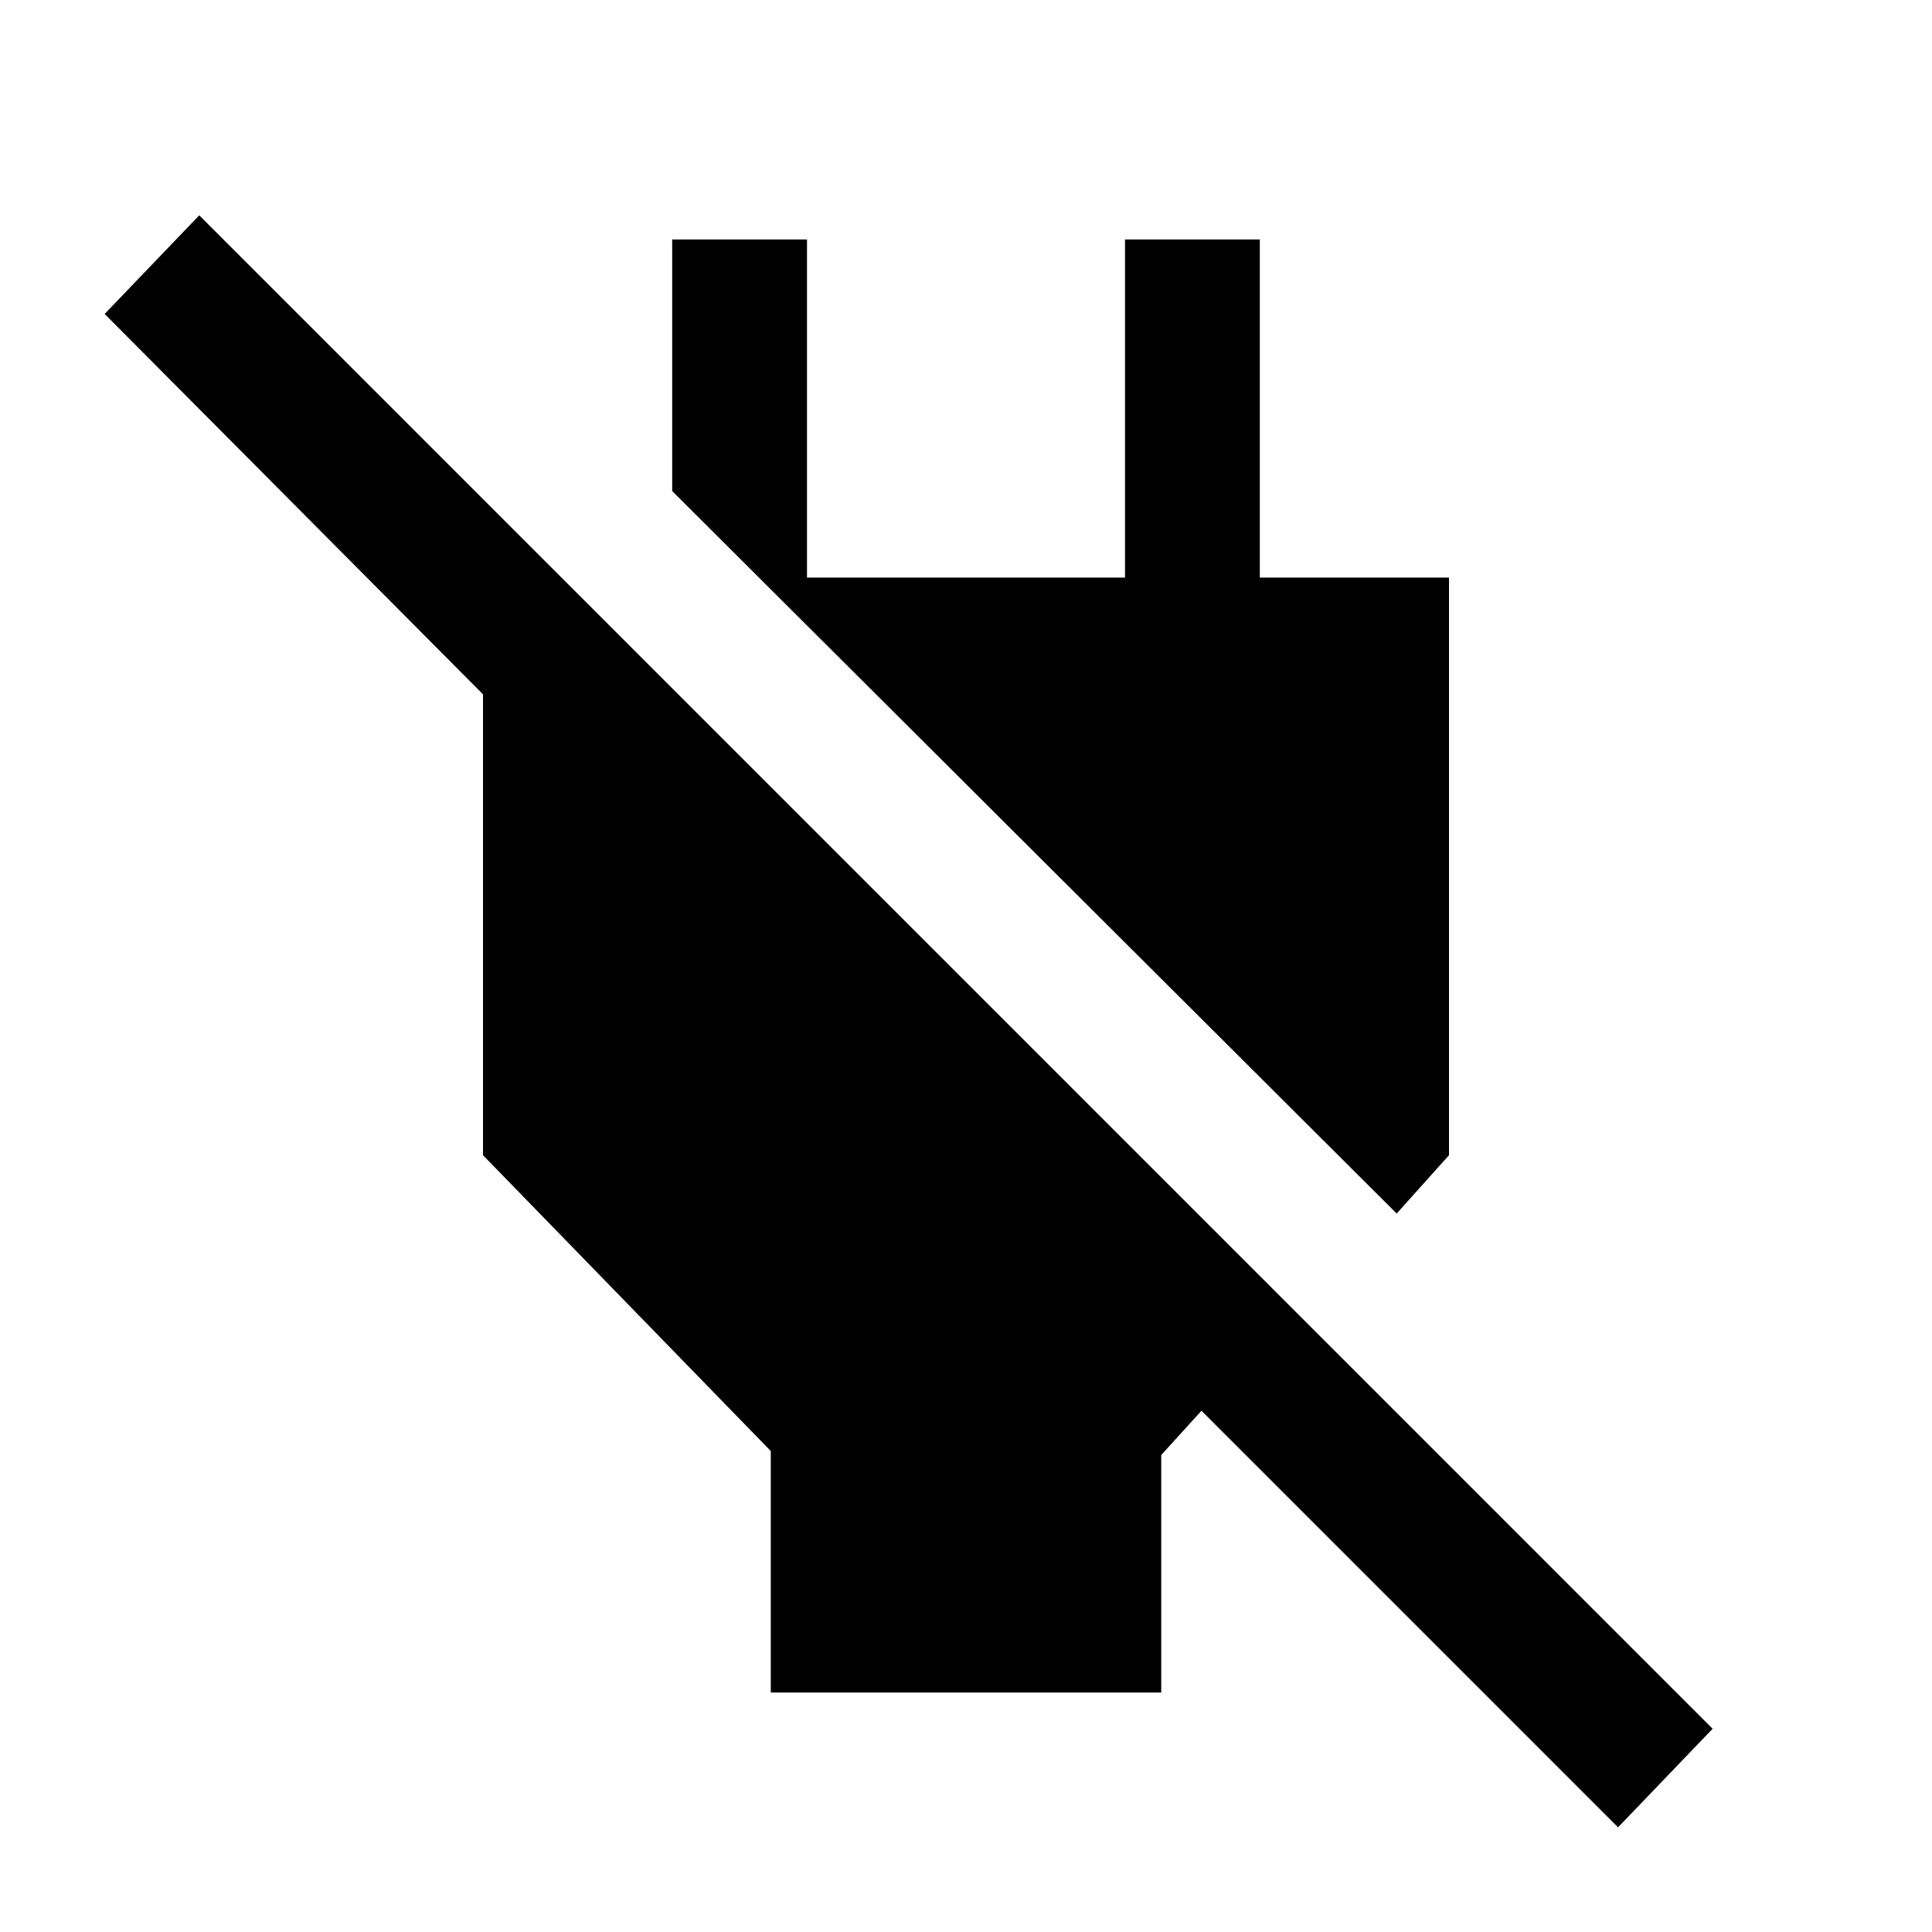 <svg xmlns="http://www.w3.org/2000/svg" height="40" width="40"><path d="M33.5 37.833 24.875 29.208 24.042 30.125V35.042H15.958V30.042L10 23.917V14.375L2.167 6.5L4.125 4.458L35.458 35.792ZM28.917 25.125 13.917 10.167V4.958H16.708V11.958H23.292V4.958H26.083V11.958H30V23.917Z"/></svg>